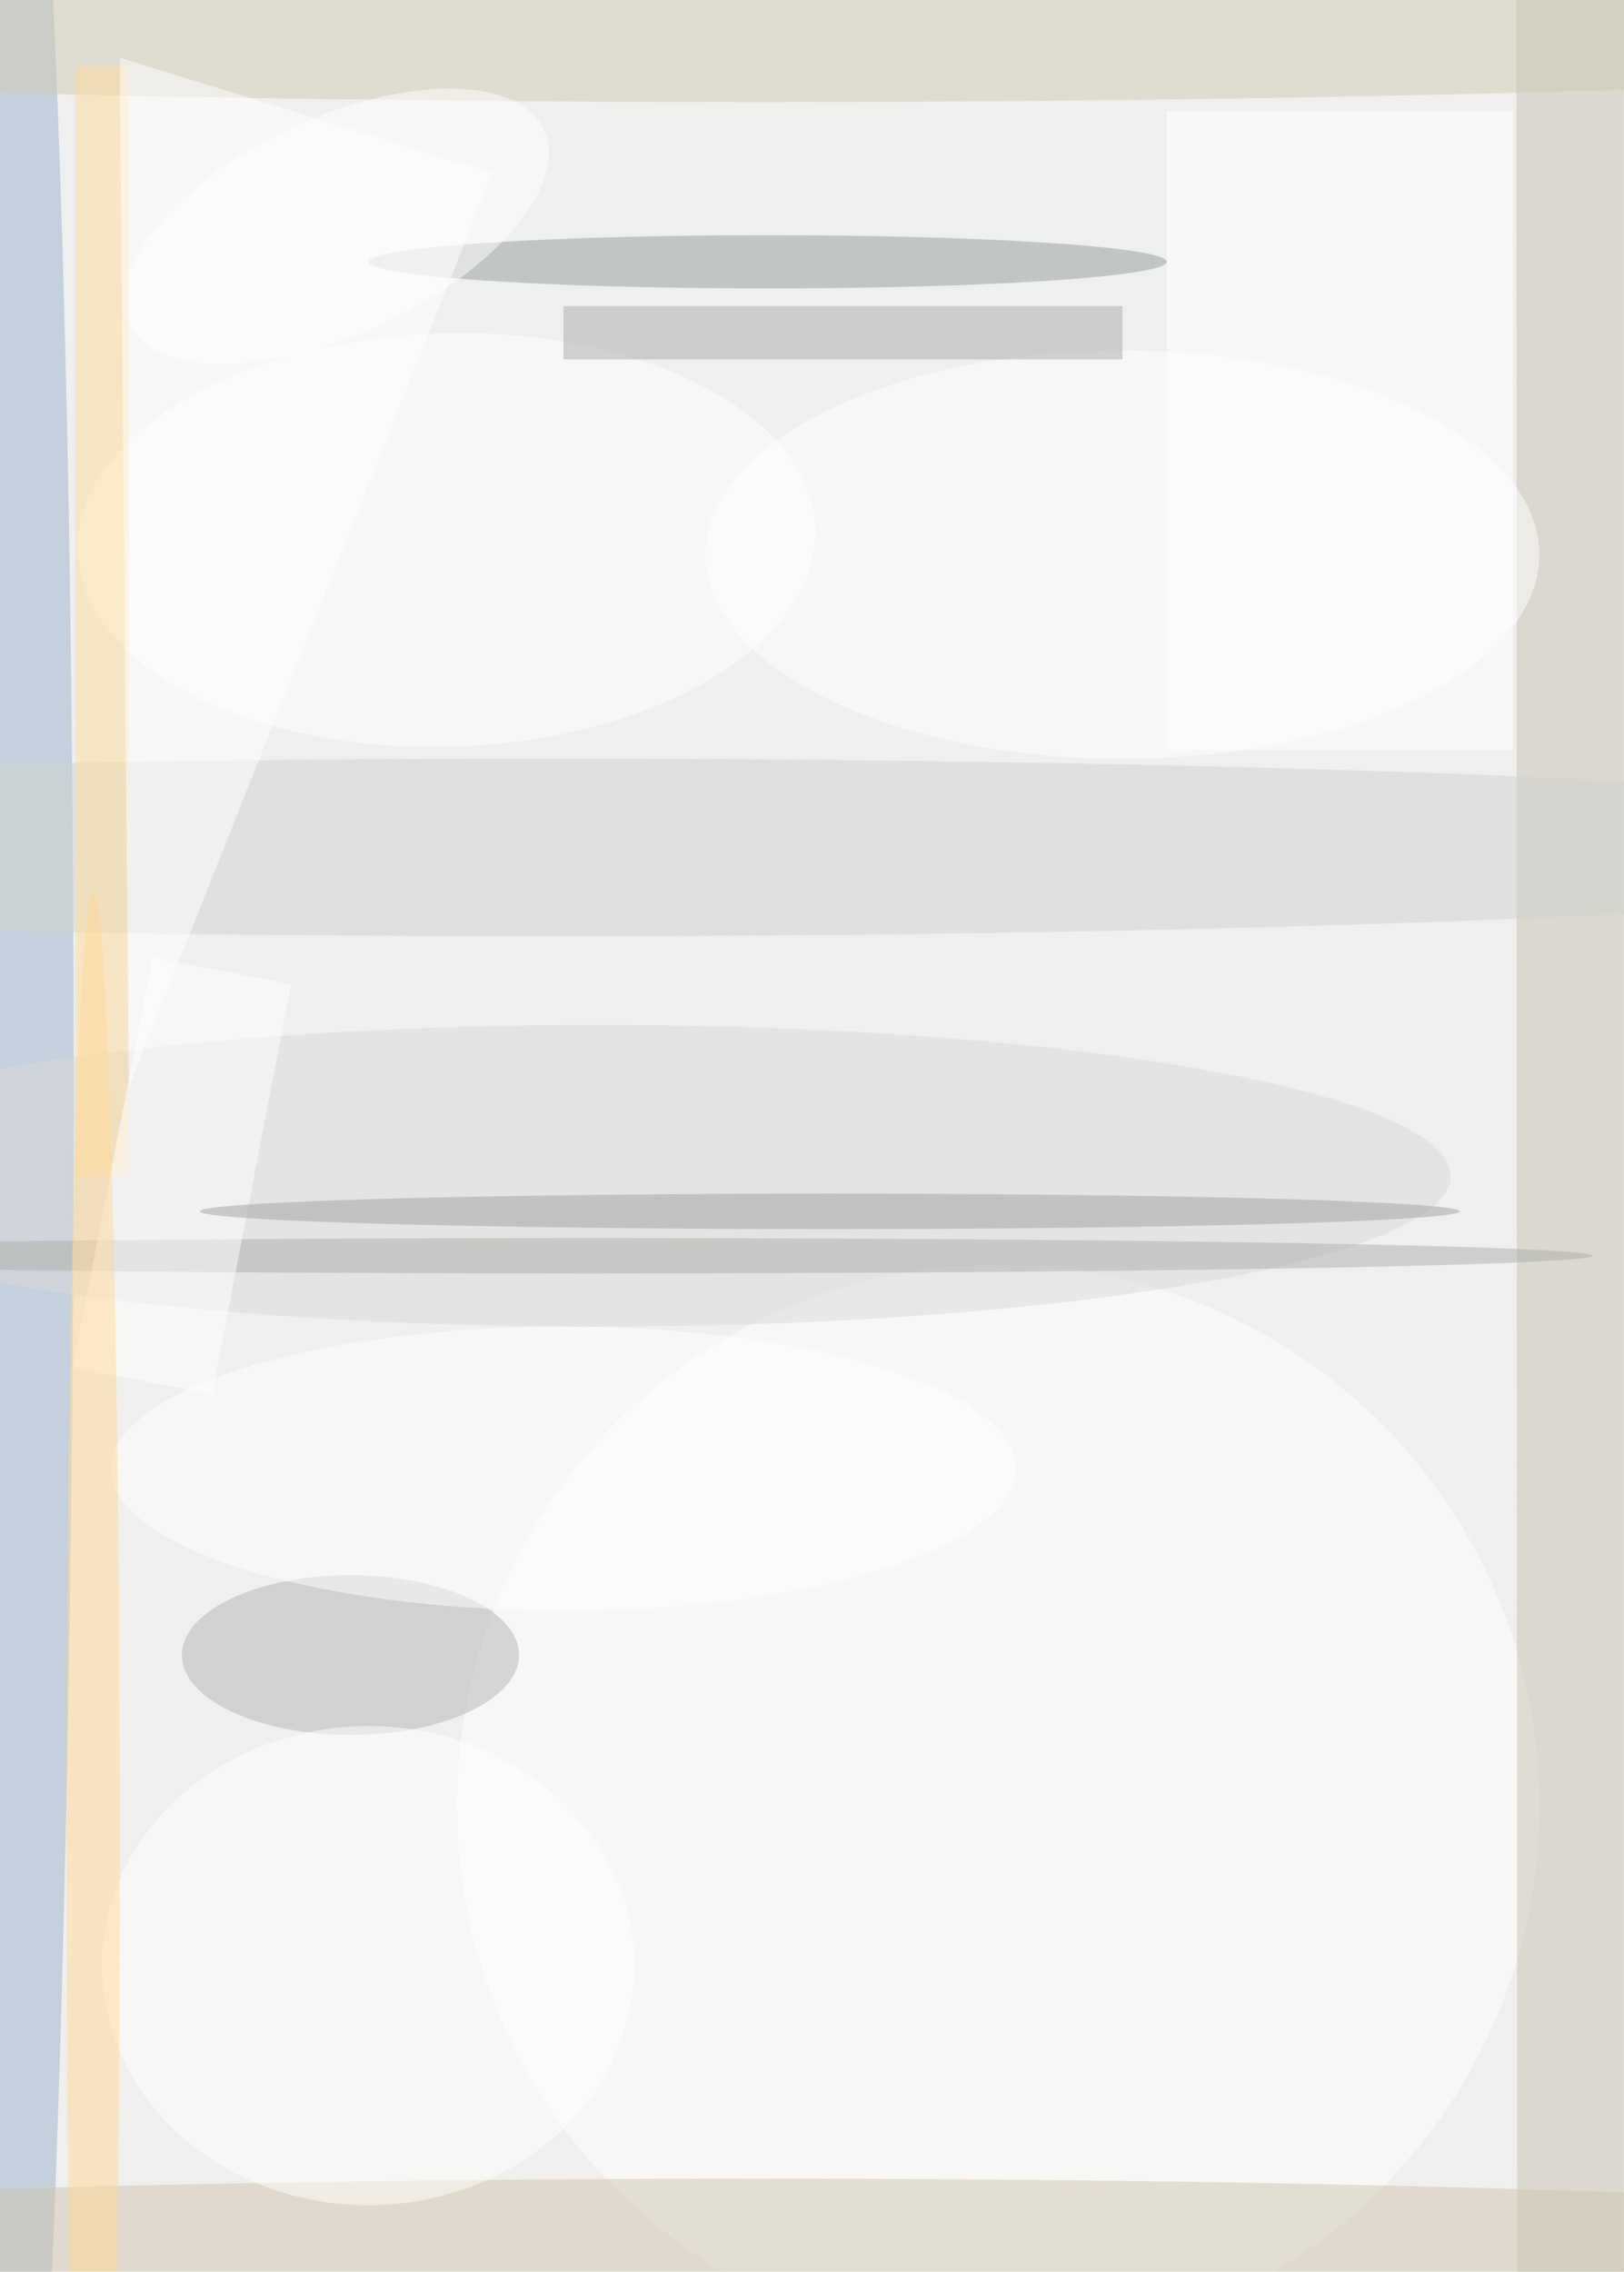 <svg xmlns="http://www.w3.org/2000/svg" viewBox="0 0 2481 3470"><filter id="b"><feGaussianBlur stdDeviation="12" /></filter><path fill="#efefed" d="M0 0h2480v3470H0z"/><g filter="url(#b)" transform="translate(6.8 6.8) scale(13.555)" fill-opacity=".5"><ellipse fill="#9ab2ca" rx="1" ry="1" transform="rotate(90.2 -67.9 68.1) scale(178.889 7.812)"/><ellipse fill="#fff" cx="112" cy="203" rx="61" ry="61"/><path fill="#c6c3b2" d="M170.4-11.8l18.5 4.4 9.1 247.6-27.5 30.8z"/><ellipse fill="#fff" rx="1" ry="1" transform="rotate(-91.7 54.2 6) scale(23.293 41.601)"/><ellipse fill="#d1c7ae" cx="85" cy="255" rx="182" ry="10"/><ellipse fill="#d1cab4" cx="85" cy="2" rx="182" ry="9"/><ellipse fill="#959e9a" cx="86" cy="29" rx="45" ry="3"/><ellipse fill="#fff" cx="126" cy="62" rx="47" ry="23"/><ellipse fill="#b1b7b4" cx="39" cy="186" rx="19" ry="9"/><ellipse fill="#fff" cx="41" cy="221" rx="30" ry="27"/><ellipse fill="#dadbd9" cx="67" cy="132" rx="96" ry="17"/><ellipse fill="#fff" rx="1" ry="1" transform="matrix(23.378 -10.902 5.147 11.037 37.4 25)"/><ellipse fill="#d3d4d1" cx="62" cy="95" rx="182" ry="10"/><ellipse fill="#fff" cx="63" cy="165" rx="51" ry="16"/><path fill="#ffdf9d" d="M8 7h6v125H8z"/><path fill="#fff" d="M131 12h39v72h-39z"/><ellipse fill="#aeb0ad" cx="66" cy="141" rx="113" ry="2"/><path fill="#fff" d="M23.4 156.6l-15.7-3 9-46.2 15.6 3z"/><path fill="#a9abab" d="M63 34h63v6H63z"/><ellipse fill="#ffdb99" cx="10" cy="208" rx="3" ry="108"/><ellipse fill="#a1a4a3" cx="93" cy="136" rx="71" ry="2"/><path fill="#fff" d="M13 6l1 116L55 19z"/></g></svg>